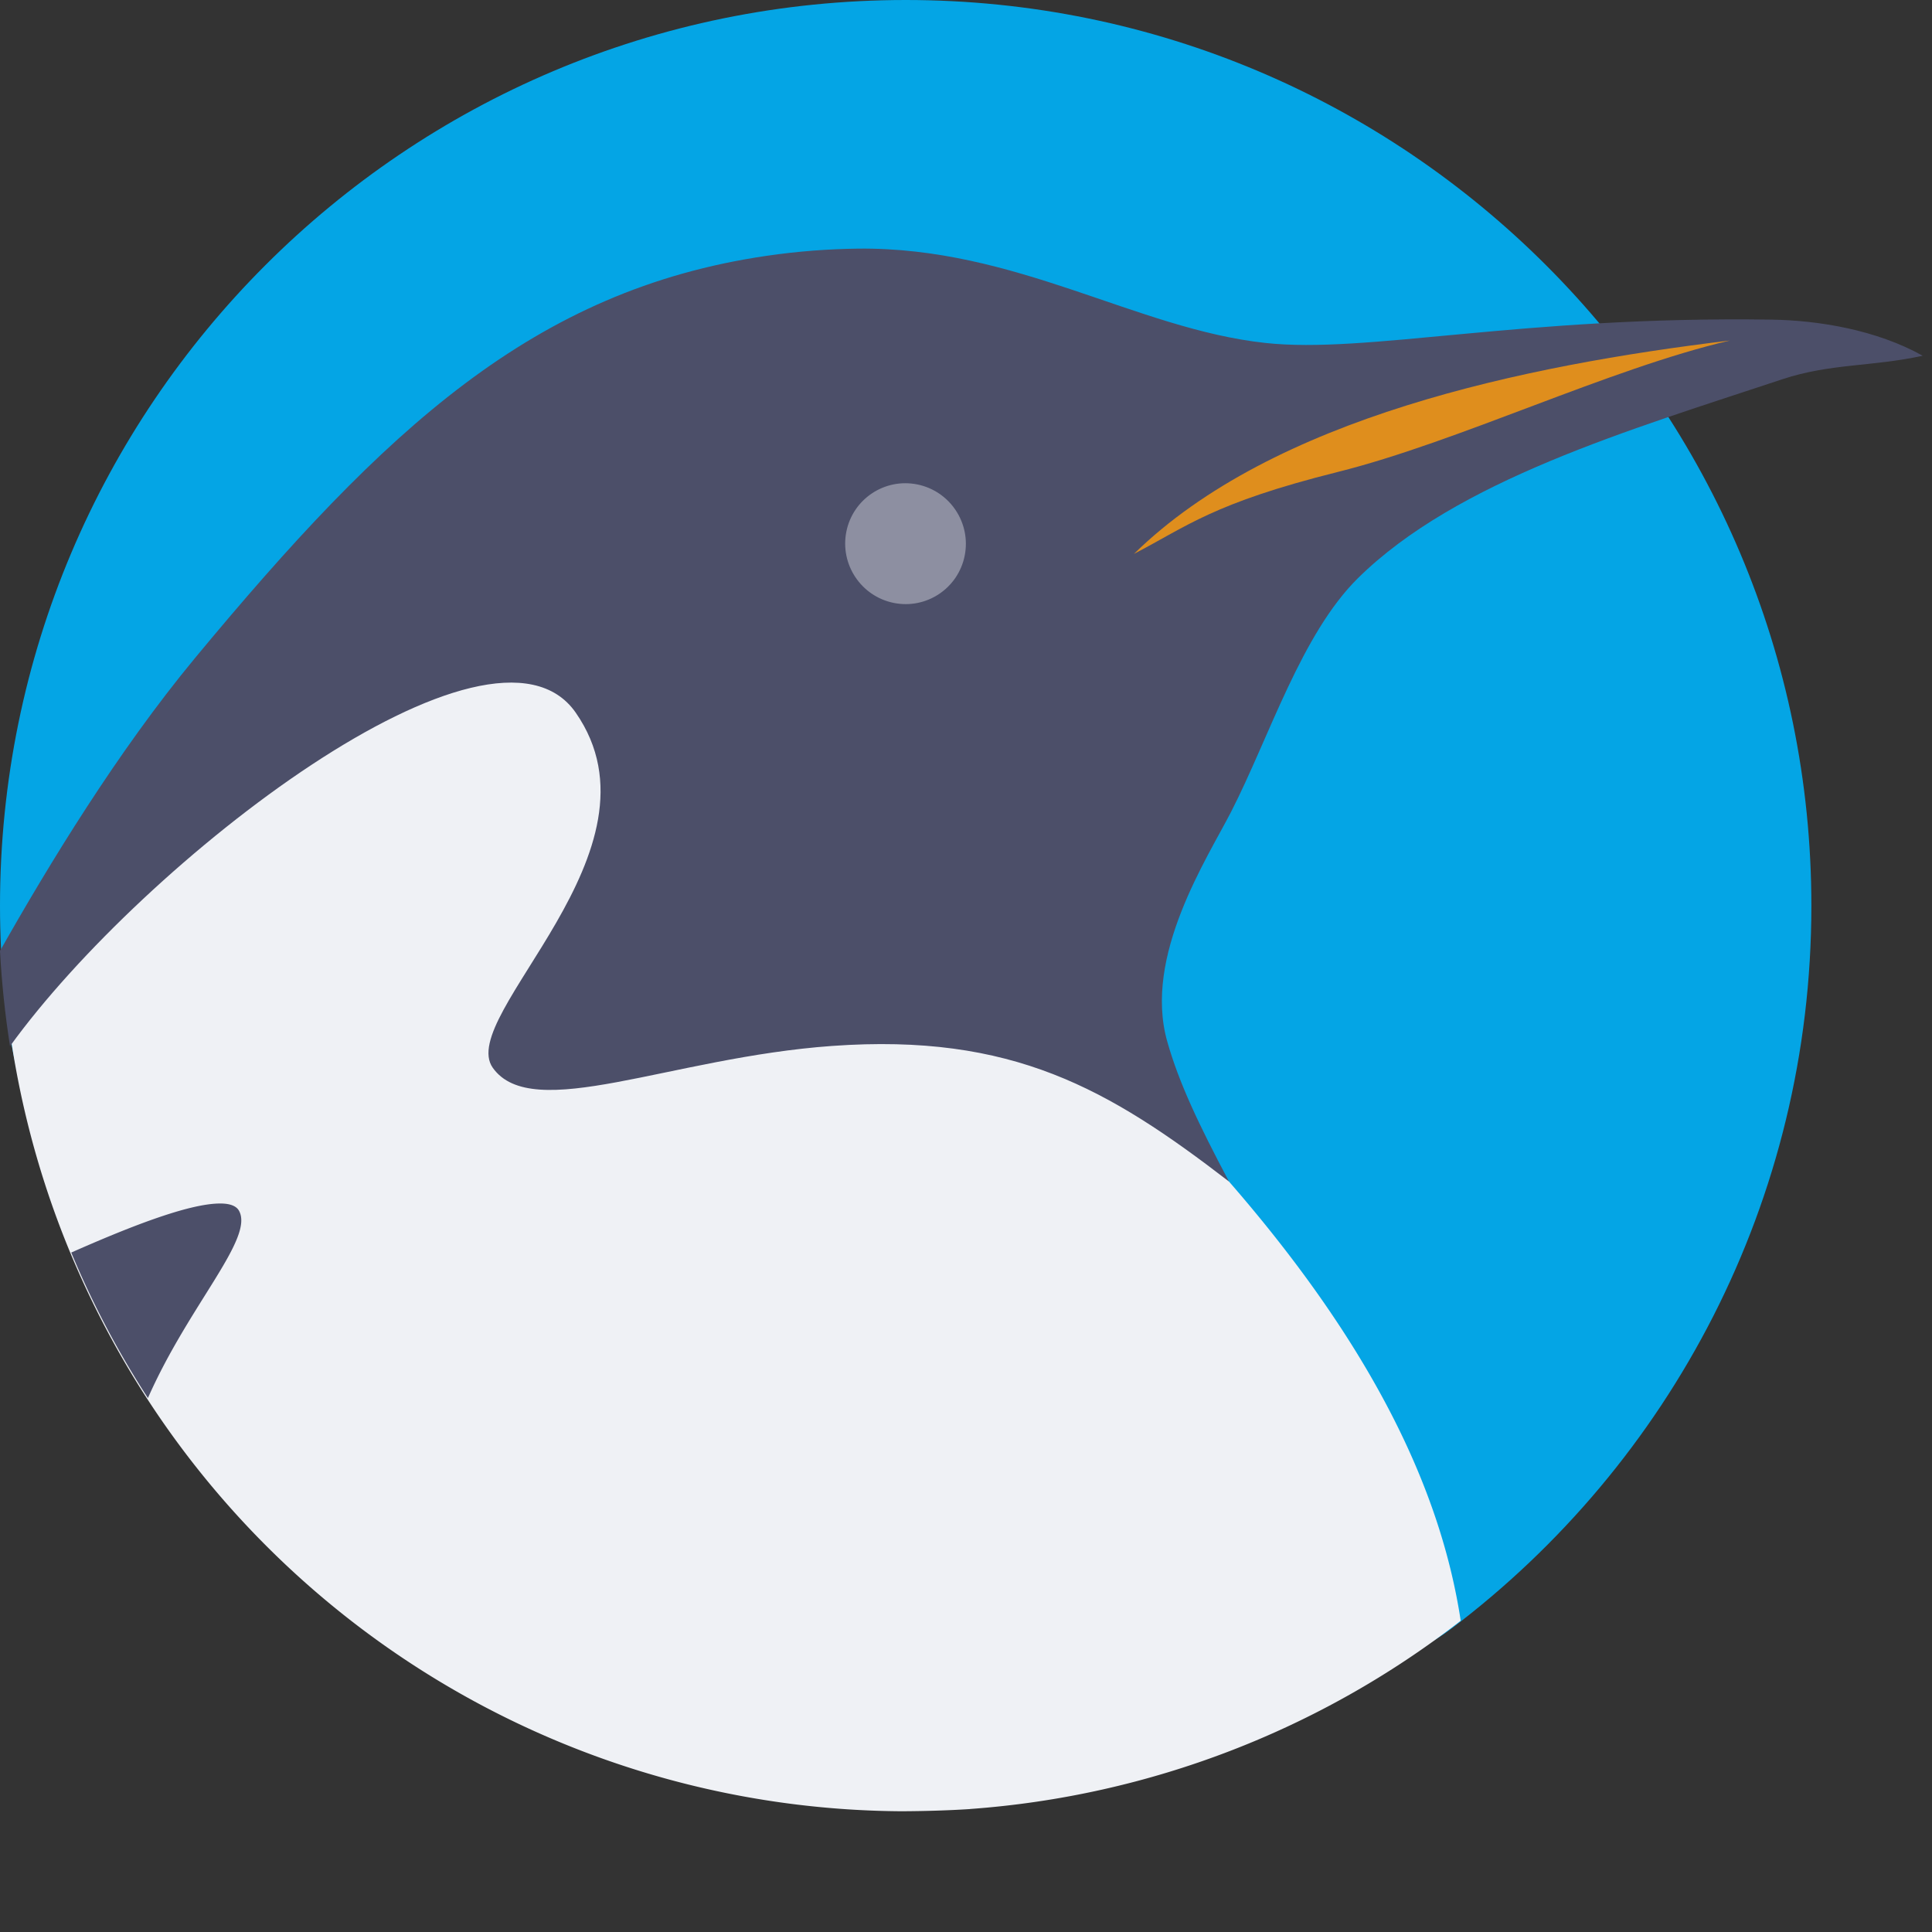 <svg xmlns="http://www.w3.org/2000/svg" width="16" height="16" version="1.1">
 <rect width="100%" height="100%" fill="#333333" stroke="none"/>
 <path style="fill:#04a5e5" d="m 15.001,7.501 c 0,2.446 -1.171,4.619 -2.983,5.988 -1.257,0.95 -2.45,-0.917 -4.146,-0.917 -3.897,0 -7.461,-0.664 -7.837,-4.353 C 0.012,7.986 -2e-8,7.747 -2e-8,7.501 -2e-8,3.358 3.358,8e-8 7.501,8e-8 11.643,8e-8 15.001,3.358 15.001,7.501 Z"/>
 <path style="fill:#eff1f5;fill-rule:evenodd" d="M 4.635,5.27 C 3.407,5.165 1.117,6.854 0.074,8.485 A 7.501,7.501 0 0 0 7.466,15 c 0.188,-10e-4 0.377,-0.006 0.565,-0.018 a 7.501,7.501 0 0 0 0.004,-7.5e-4 7.501,7.501 0 0 0 4.062,-1.559 C 11.934,12.35 11.377,11.163 10.178,9.785 8.668,8.02 6.348,5.555 4.635,5.27 Z"/>
 <path style="fill:#4c4f69;fill-rule:evenodd" d="M 7.107,2.059 C 6.865,2.062 6.612,2.08 6.346,2.119 4.423,2.401 3.191,3.548 1.613,5.452 0.972,6.226 0.405,7.159 9.2510985e-8,7.875 0.014,8.139 0.042,8.403 0.083,8.664 1.191,7.131 4.074,4.903 4.768,5.902 5.563,7.046 3.774,8.41 4.081,8.843 4.41,9.306 5.553,8.758 6.891,8.662 8.386,8.555 9.18,9.017 10.178,9.785 9.926,9.31 9.762,8.964 9.666,8.623 9.467,7.916 9.998,7.109 10.196,6.722 10.511,6.107 10.777,5.251 11.246,4.788 12.066,3.979 13.498,3.56 14.763,3.14 15.159,3.009 15.51,3.037 15.923,2.946 15.54,2.732 15.062,2.653 14.671,2.647 12.588,2.616 11.318,2.932 10.478,2.84 9.411,2.724 8.414,2.045 7.107,2.059 Z"/>
 <ellipse style="opacity:0.4;fill:#eff1f5" cx="8.236" cy="2.919" rx=".5" ry=".5" transform="matrix(0.98,0.199,-0.196,0.981,0,0)"/>
 <path style="fill:#4c4f69;fill-rule:evenodd" d="M 1.832 9.967 C 1.561 9.962 1.03 10.179 0.59 10.373 A 7.501 7.501 0 0 0 1.225 11.578 C 1.566 10.804 2.113 10.249 1.977 10.023 C 1.954 9.986 1.903 9.968 1.832 9.967 z"/>
 <path style="fill:#df8e1d;fill-rule:evenodd" d="M 9.391,4.587 C 9.832,4.358 10.046,4.167 11.077,3.909 c 1.001,-0.25 2.247,-0.855 3.249,-1.089 -1.714,0.207 -3.783,0.639 -4.935,1.767 z"/>
</svg>
